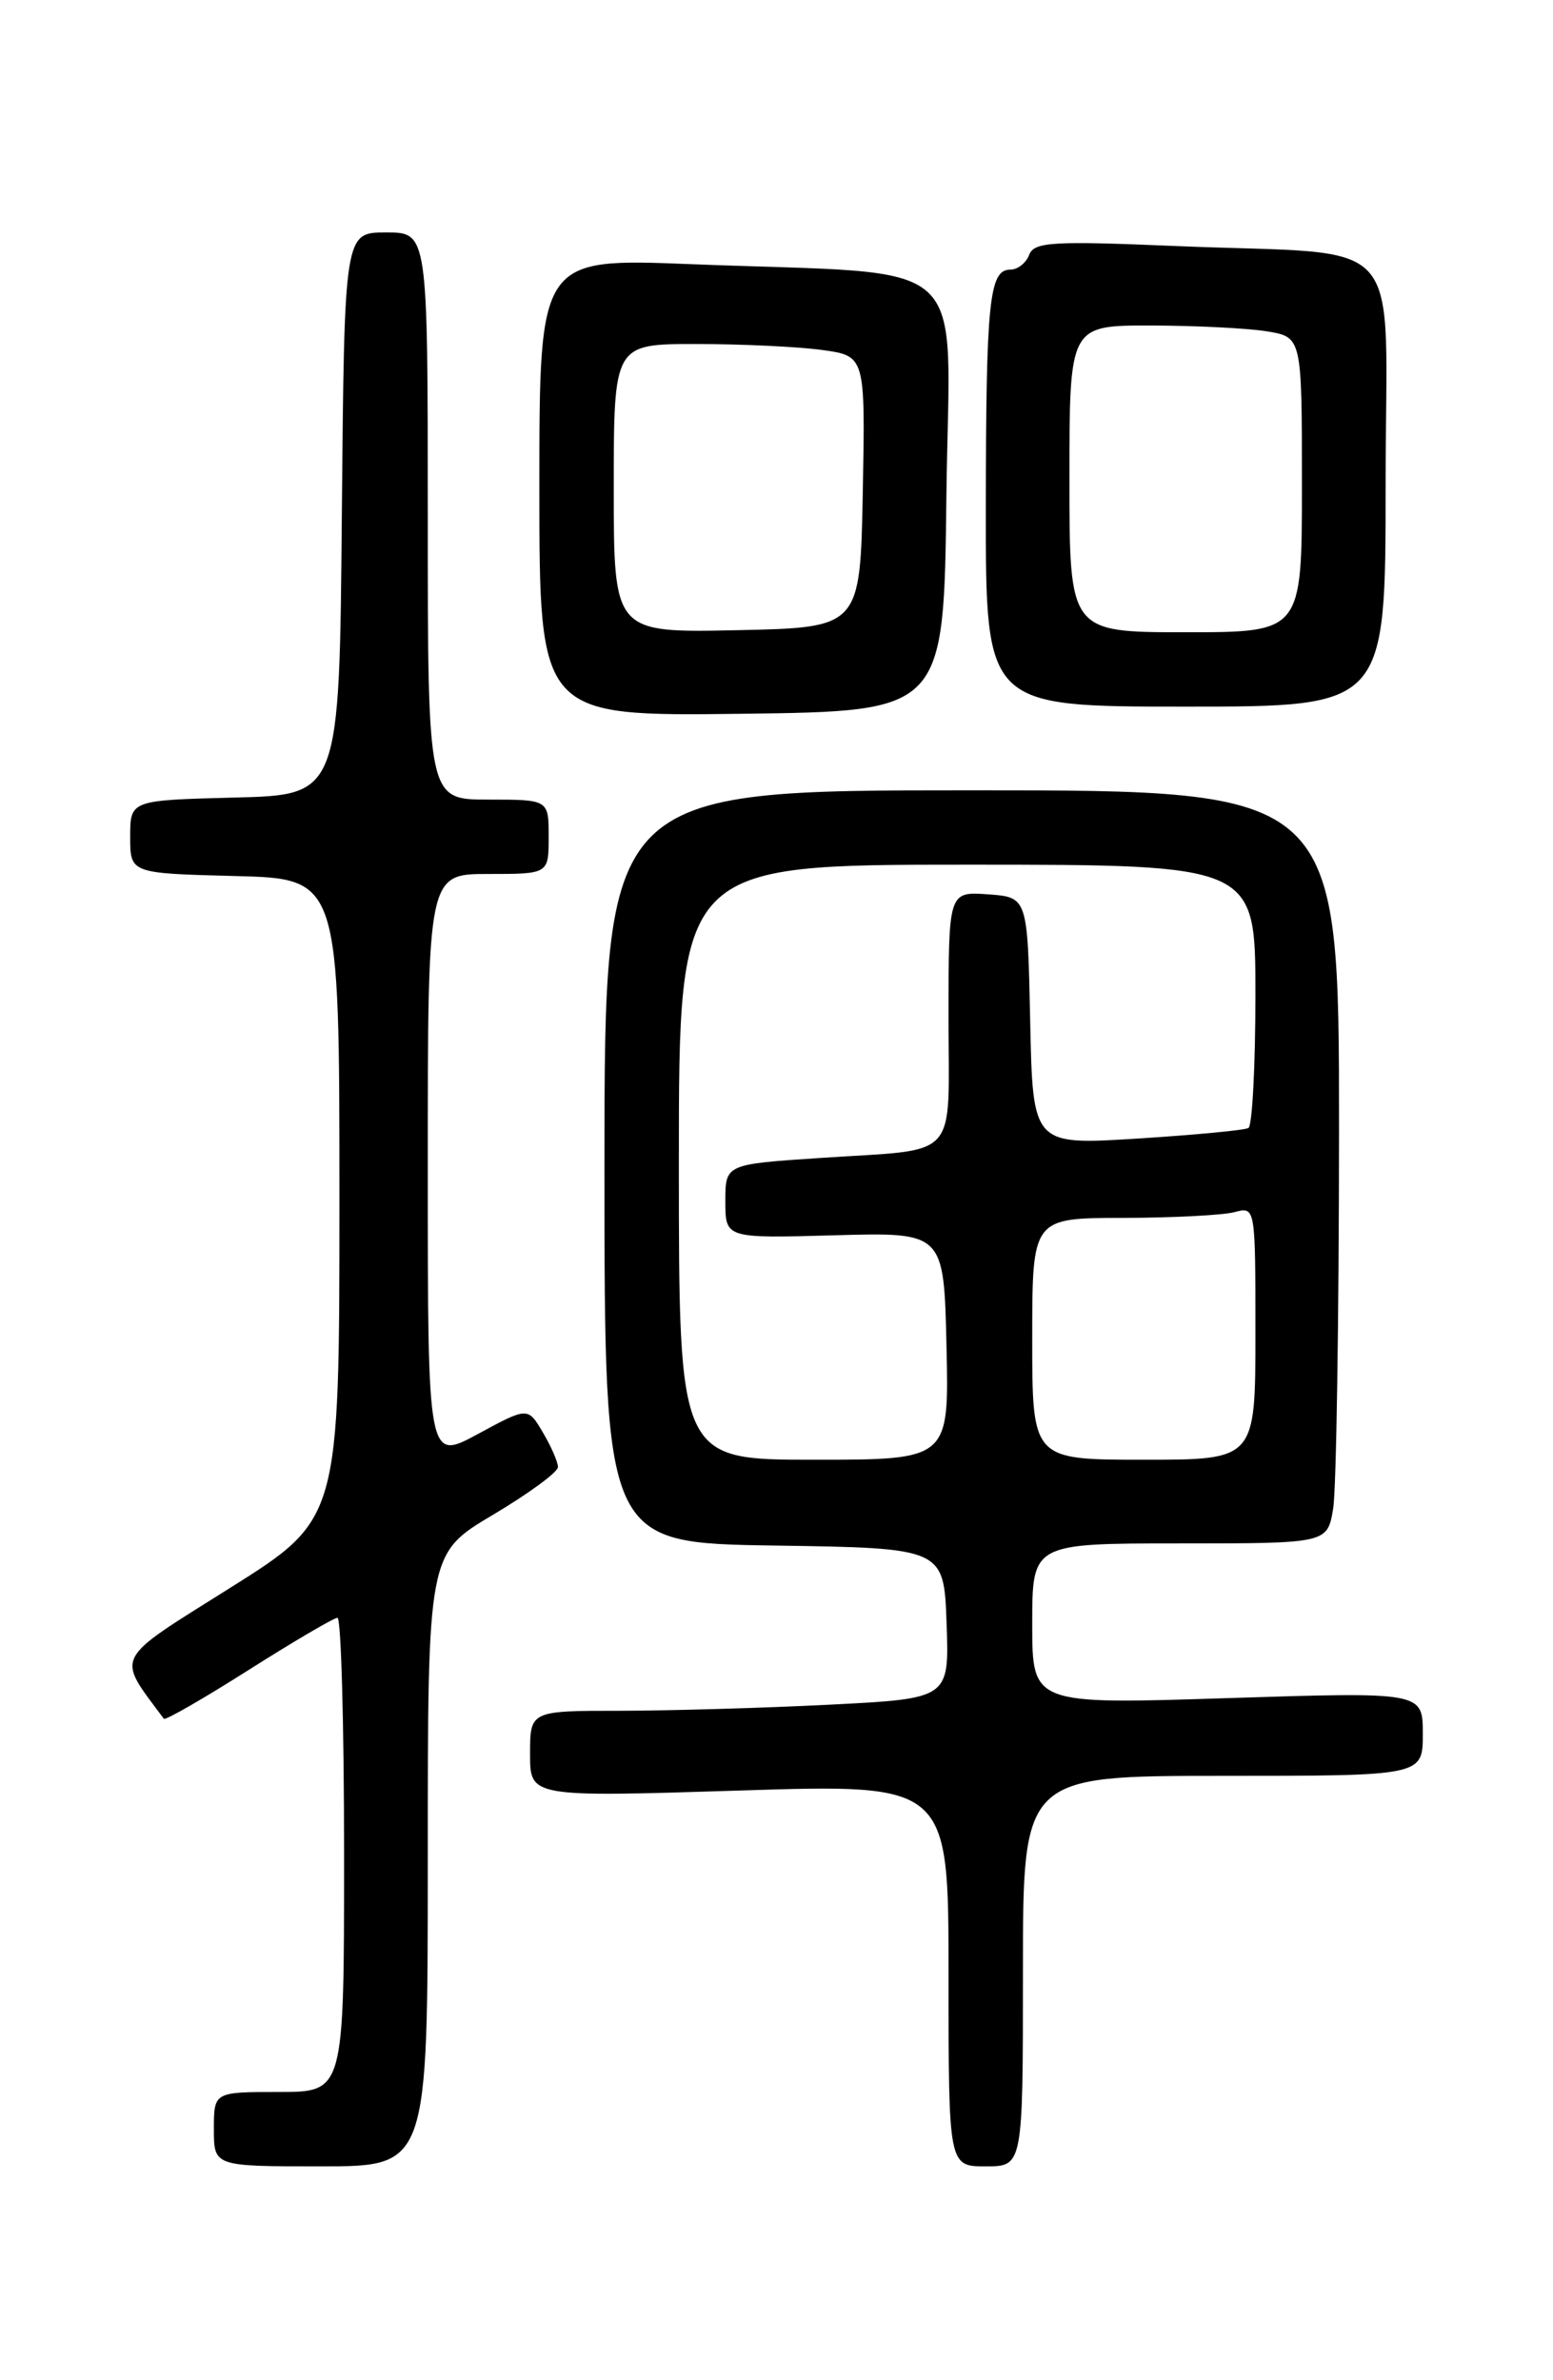 <?xml version="1.0" encoding="UTF-8" standalone="no"?>
<!DOCTYPE svg PUBLIC "-//W3C//DTD SVG 1.1//EN" "http://www.w3.org/Graphics/SVG/1.1/DTD/svg11.dtd" >
<svg xmlns="http://www.w3.org/2000/svg" xmlns:xlink="http://www.w3.org/1999/xlink" version="1.1" viewBox="0 0 167 256">
 <g >
 <path fill="currentColor"
d=" M 46.00 200.04 C 46.00 167.09 46.00 167.09 53.00 162.93 C 56.85 160.64 60.00 158.33 60.00 157.79 C 60.00 157.25 59.27 155.57 58.38 154.07 C 56.76 151.32 56.76 151.32 51.38 154.24 C 46.00 157.15 46.00 157.15 46.00 125.58 C 46.00 94.00 46.00 94.00 52.50 94.00 C 59.00 94.00 59.00 94.00 59.00 90.00 C 59.00 86.00 59.00 86.00 52.50 86.00 C 46.00 86.00 46.00 86.00 46.00 55.50 C 46.00 25.00 46.00 25.00 41.51 25.00 C 37.03 25.00 37.03 25.00 36.76 55.25 C 36.50 85.50 36.50 85.50 25.25 85.78 C 14.00 86.07 14.00 86.07 14.00 90.00 C 14.00 93.93 14.00 93.93 25.25 94.22 C 36.50 94.50 36.50 94.50 36.50 128.94 C 36.50 163.39 36.50 163.39 24.75 170.78 C 12.03 178.78 12.47 177.92 17.62 184.86 C 17.77 185.06 21.87 182.70 26.74 179.61 C 31.61 176.52 35.91 174.00 36.29 174.00 C 36.68 174.00 37.00 185.47 37.00 199.50 C 37.00 225.00 37.00 225.00 30.00 225.00 C 23.00 225.00 23.00 225.00 23.00 229.00 C 23.00 233.00 23.00 233.00 34.50 233.00 C 46.00 233.00 46.00 233.00 46.00 200.04 Z  M 110.00 212.00 C 110.00 191.00 110.00 191.00 131.50 191.00 C 153.00 191.00 153.00 191.00 153.00 186.48 C 153.00 181.97 153.00 181.97 132.00 182.64 C 111.00 183.32 111.00 183.32 111.00 174.66 C 111.00 166.00 111.00 166.00 126.87 166.00 C 142.74 166.00 142.74 166.00 143.36 162.25 C 143.70 160.19 143.98 141.96 143.99 121.75 C 144.00 85.00 144.00 85.00 104.50 85.00 C 65.00 85.00 65.00 85.00 65.00 125.48 C 65.00 165.95 65.00 165.95 83.25 166.23 C 101.50 166.50 101.50 166.50 101.79 174.59 C 102.08 182.69 102.08 182.69 89.29 183.34 C 82.25 183.70 72.11 183.99 66.75 184.00 C 57.00 184.00 57.00 184.00 57.00 188.65 C 57.00 193.29 57.00 193.29 79.50 192.58 C 102.00 191.86 102.00 191.86 102.00 212.43 C 102.00 233.00 102.00 233.00 106.00 233.00 C 110.00 233.00 110.00 233.00 110.00 212.00 Z  M 101.77 53.35 C 102.08 26.81 105.20 29.64 74.25 28.41 C 58.00 27.77 58.00 27.77 58.00 52.41 C 58.00 77.04 58.00 77.04 79.75 76.77 C 101.50 76.50 101.50 76.50 101.77 53.35 Z  M 149.00 52.09 C 149.00 24.38 151.78 27.53 126.39 26.46 C 113.13 25.90 111.21 26.02 110.67 27.41 C 110.34 28.29 109.43 29.00 108.65 29.00 C 106.37 29.00 106.03 32.32 106.01 54.75 C 106.00 76.00 106.00 76.00 127.50 76.00 C 149.00 76.00 149.00 76.00 149.00 52.09 Z  M 73.00 125.00 C 73.00 93.00 73.00 93.00 104.00 93.00 C 135.00 93.00 135.00 93.00 135.00 106.94 C 135.00 114.61 134.66 121.08 134.25 121.32 C 133.84 121.56 128.45 122.07 122.28 122.46 C 111.06 123.16 111.06 123.16 110.78 109.83 C 110.50 96.50 110.50 96.50 106.25 96.19 C 102.00 95.89 102.00 95.89 102.00 109.38 C 102.00 125.06 103.38 123.53 88.25 124.54 C 78.00 125.22 78.00 125.22 78.00 129.20 C 78.00 133.19 78.00 133.19 89.75 132.86 C 101.50 132.53 101.50 132.53 101.78 144.77 C 102.06 157.00 102.06 157.00 87.53 157.00 C 73.00 157.00 73.00 157.00 73.00 125.00 Z  M 111.00 144.00 C 111.00 131.00 111.00 131.00 120.75 130.99 C 126.11 130.98 131.51 130.70 132.75 130.37 C 135.00 129.77 135.00 129.77 135.00 143.38 C 135.00 157.00 135.00 157.00 123.00 157.00 C 111.00 157.00 111.00 157.00 111.00 144.00 Z  M 66.00 52.53 C 66.00 37.00 66.00 37.00 74.86 37.00 C 79.73 37.00 85.82 37.29 88.39 37.64 C 93.05 38.28 93.05 38.28 92.78 52.89 C 92.50 67.50 92.50 67.50 79.25 67.78 C 66.00 68.06 66.00 68.06 66.00 52.53 Z  M 115.00 51.50 C 115.00 35.00 115.00 35.00 123.75 35.01 C 128.56 35.02 134.19 35.30 136.25 35.64 C 140.00 36.26 140.00 36.26 140.00 52.13 C 140.00 68.00 140.00 68.00 127.50 68.00 C 115.00 68.00 115.00 68.00 115.00 51.50 Z "/>
</g>
</svg>